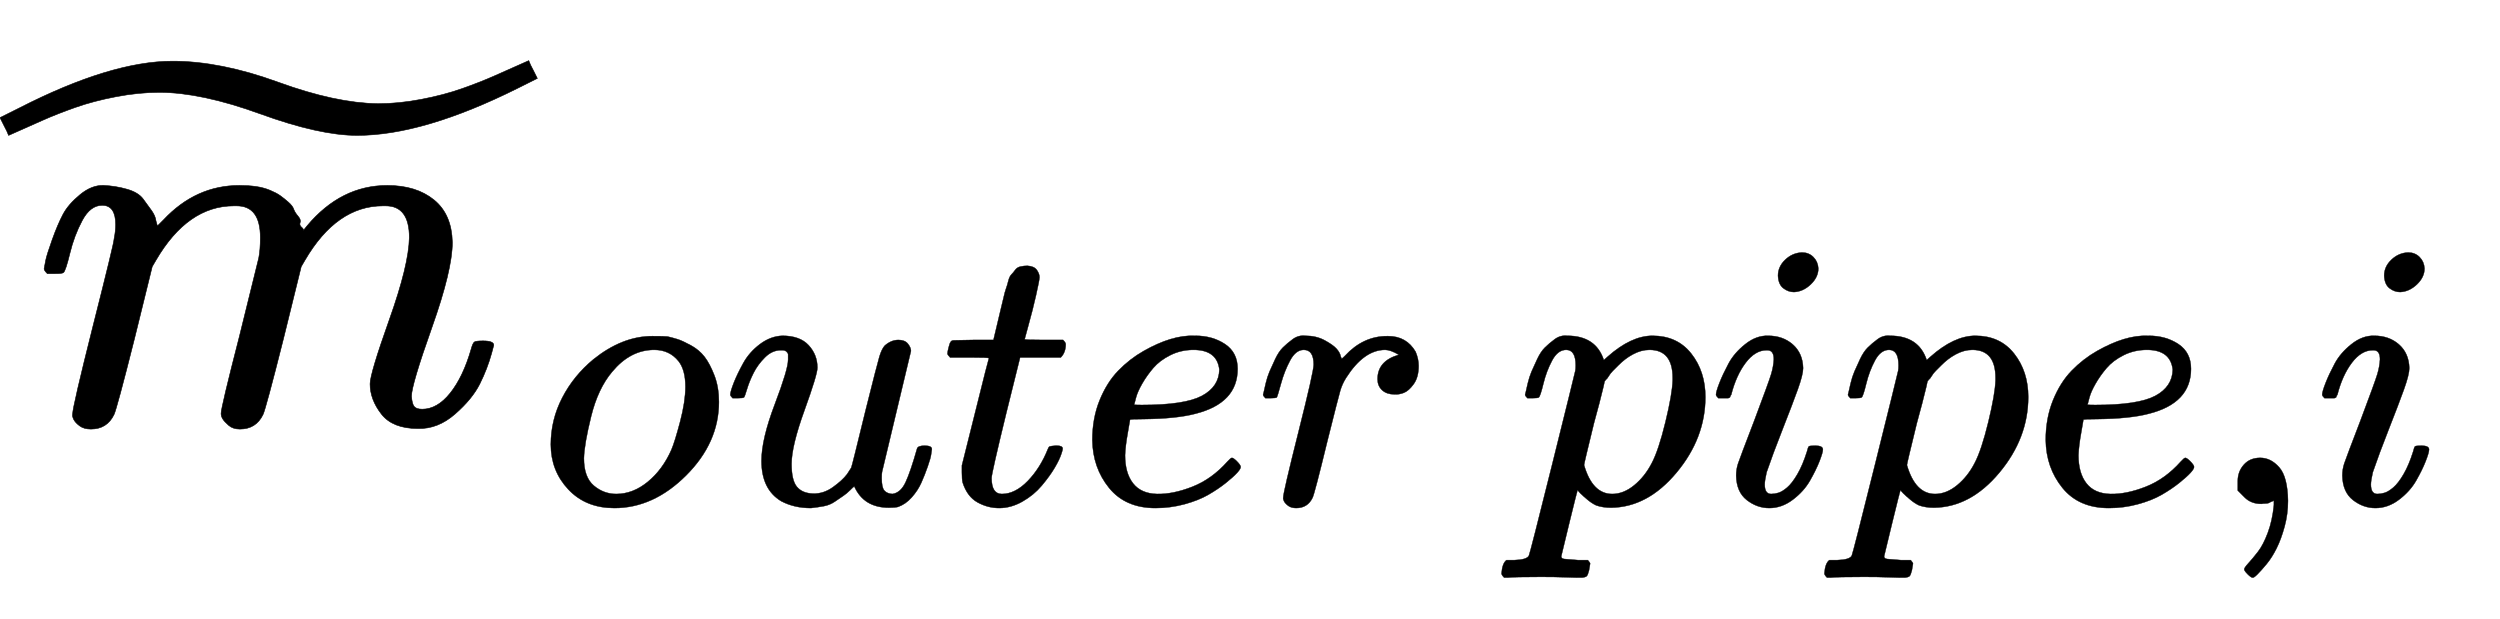 <svg xmlns="http://www.w3.org/2000/svg" role="img" aria-hidden="true" style="vertical-align: -0.84ex;font-size: 12pt;font-family: Euclid;color: Black;" viewBox="0 -786.7 4647.8 1150.8" focusable="false" width="10.795ex" height="2.673ex" xmlns:xlink="http://www.w3.org/1999/xlink"><defs id="MathJax_SVG_glyphs"><path id="MJMATHI-6D" stroke-width="1" d="M 21 287 Q 22 293 24 303 T 36 341 T 56 388 T 88 425 T 132 442 T 175 435 T 205 417 T 221 395 T 229 376 L 231 369 Q 231 367 232 367 L 243 378 Q 303 442 384 442 Q 401 442 415 440 T 441 433 T 460 423 T 475 411 T 485 398 T 493 385 T 497 373 T 500 364 T 502 357 L 510 367 Q 573 442 659 442 Q 713 442 746 415 T 780 336 Q 780 285 742 178 T 704 50 Q 705 36 709 31 T 724 26 Q 752 26 776 56 T 815 138 Q 818 149 821 151 T 837 153 Q 857 153 857 145 Q 857 144 853 130 Q 845 101 831 73 T 785 17 T 716 -10 Q 669 -10 648 17 T 627 73 Q 627 92 663 193 T 700 345 Q 700 404 656 404 H 651 Q 565 404 506 303 L 499 291 L 466 157 Q 433 26 428 16 Q 415 -11 385 -11 Q 372 -11 364 -4 T 353 8 T 350 18 Q 350 29 384 161 L 420 307 Q 423 322 423 345 Q 423 404 379 404 H 374 Q 288 404 229 303 L 222 291 L 189 157 Q 156 26 151 16 Q 138 -11 108 -11 Q 95 -11 87 -5 T 76 7 T 74 17 Q 74 30 112 181 Q 151 335 151 342 Q 154 357 154 369 Q 154 405 129 405 Q 107 405 92 377 T 69 316 T 57 280 Q 55 278 41 278 H 27 Q 21 284 21 287 Z" /><path id="MJMAIN-2DC" stroke-width="1" d="M 179 601 Q 164 601 151 595 T 131 584 T 111 565 L 97 577 L 83 588 Q 83 589 95 603 T 121 633 T 142 654 Q 165 668 187 668 T 253 650 T 320 632 Q 335 632 348 638 T 368 649 T 388 668 L 402 656 L 416 645 Q 375 586 344 572 Q 330 565 313 565 Q 292 565 248 583 T 179 601 Z" /><path id="MJSZ2-2DC" stroke-width="1" d="M 296 691 Q 258 691 216 683 T 140 663 T 79 639 T 34 619 T 16 611 Q 13 619 8 628 L 0 644 L 36 662 Q 206 749 321 749 Q 410 749 517 710 T 703 670 Q 741 670 783 678 T 859 698 T 920 722 T 965 742 T 983 750 Q 986 742 991 733 L 999 717 L 963 699 Q 787 611 664 611 Q 594 611 484 651 T 296 691 Z" /><path id="MJMATHI-6F" stroke-width="1" d="M 201 -11 Q 126 -11 80 38 T 34 156 Q 34 221 64 279 T 146 380 Q 222 441 301 441 Q 333 441 341 440 Q 354 437 367 433 T 402 417 T 438 387 T 464 338 T 476 268 Q 476 161 390 75 T 201 -11 Z M 121 120 Q 121 70 147 48 T 206 26 Q 250 26 289 58 T 351 142 Q 360 163 374 216 T 388 308 Q 388 352 370 375 Q 346 405 306 405 Q 243 405 195 347 Q 158 303 140 230 T 121 120 Z" /><path id="MJMATHI-75" stroke-width="1" d="M 21 287 Q 21 295 30 318 T 55 370 T 99 420 T 158 442 Q 204 442 227 417 T 250 358 Q 250 340 216 246 T 182 105 Q 182 62 196 45 T 238 27 T 291 44 T 328 78 L 339 95 Q 341 99 377 247 Q 407 367 413 387 T 427 416 Q 444 431 463 431 Q 480 431 488 421 T 496 402 L 420 84 Q 419 79 419 68 Q 419 43 426 35 T 447 26 Q 469 29 482 57 T 512 145 Q 514 153 532 153 Q 551 153 551 144 Q 550 139 549 130 T 540 98 T 523 55 T 498 17 T 462 -8 Q 454 -10 438 -10 Q 372 -10 347 46 Q 345 45 336 36 T 318 21 T 296 6 T 267 -6 T 233 -11 Q 189 -11 155 7 Q 103 38 103 113 Q 103 170 138 262 T 173 379 Q 173 380 173 381 Q 173 390 173 393 T 169 400 T 158 404 H 154 Q 131 404 112 385 T 82 344 T 65 302 T 57 280 Q 55 278 41 278 H 27 Q 21 284 21 287 Z" /><path id="MJMATHI-74" stroke-width="1" d="M 26 385 Q 19 392 19 395 Q 19 399 22 411 T 27 425 Q 29 430 36 430 T 87 431 H 140 L 159 511 Q 162 522 166 540 T 173 566 T 179 586 T 187 603 T 197 615 T 211 624 T 229 626 Q 247 625 254 615 T 261 596 Q 261 589 252 549 T 232 470 L 222 433 Q 222 431 272 431 H 323 Q 330 424 330 420 Q 330 398 317 385 H 210 L 174 240 Q 135 80 135 68 Q 135 26 162 26 Q 197 26 230 60 T 283 144 Q 285 150 288 151 T 303 153 H 307 Q 322 153 322 145 Q 322 142 319 133 Q 314 117 301 95 T 267 48 T 216 6 T 155 -11 Q 125 -11 98 4 T 59 56 Q 57 64 57 83 V 101 L 92 241 Q 127 382 128 383 Q 128 385 77 385 H 26 Z" /><path id="MJMATHI-65" stroke-width="1" d="M 39 168 Q 39 225 58 272 T 107 350 T 174 402 T 244 433 T 307 442 H 310 Q 355 442 388 420 T 421 355 Q 421 265 310 237 Q 261 224 176 223 Q 139 223 138 221 Q 138 219 132 186 T 125 128 Q 125 81 146 54 T 209 26 T 302 45 T 394 111 Q 403 121 406 121 Q 410 121 419 112 T 429 98 T 420 82 T 390 55 T 344 24 T 281 -1 T 205 -11 Q 126 -11 83 42 T 39 168 Z M 373 353 Q 367 405 305 405 Q 272 405 244 391 T 199 357 T 170 316 T 154 280 T 149 261 Q 149 260 169 260 Q 282 260 327 284 T 373 353 Z" /><path id="MJMATHI-72" stroke-width="1" d="M 21 287 Q 22 290 23 295 T 28 317 T 38 348 T 53 381 T 73 411 T 99 433 T 132 442 Q 161 442 183 430 T 214 408 T 225 388 Q 227 382 228 382 T 236 389 Q 284 441 347 441 H 350 Q 398 441 422 400 Q 430 381 430 363 Q 430 333 417 315 T 391 292 T 366 288 Q 346 288 334 299 T 322 328 Q 322 376 378 392 Q 356 405 342 405 Q 286 405 239 331 Q 229 315 224 298 T 190 165 Q 156 25 151 16 Q 138 -11 108 -11 Q 95 -11 87 -5 T 76 7 T 74 17 Q 74 30 114 189 T 154 366 Q 154 405 128 405 Q 107 405 92 377 T 68 316 T 57 280 Q 55 278 41 278 H 27 Q 21 284 21 287 Z" /><path id="MJMATHI-70" stroke-width="1" d="M 23 287 Q 24 290 25 295 T 30 317 T 40 348 T 55 381 T 75 411 T 101 433 T 134 442 Q 209 442 230 378 L 240 387 Q 302 442 358 442 Q 423 442 460 395 T 497 281 Q 497 173 421 82 T 249 -10 Q 227 -10 210 -4 Q 199 1 187 11 T 168 28 L 161 36 Q 160 35 139 -51 T 118 -138 Q 118 -144 126 -145 T 163 -148 H 188 Q 194 -155 194 -157 T 191 -175 Q 188 -187 185 -190 T 172 -194 Q 170 -194 161 -194 T 127 -193 T 65 -192 Q -5 -192 -24 -194 H -32 Q -39 -187 -39 -183 Q -37 -156 -26 -148 H -6 Q 28 -147 33 -136 Q 36 -130 94 103 T 155 350 Q 156 355 156 364 Q 156 405 131 405 Q 109 405 94 377 T 71 316 T 59 280 Q 57 278 43 278 H 29 Q 23 284 23 287 Z M 178 102 Q 200 26 252 26 Q 282 26 310 49 T 356 107 Q 374 141 392 215 T 411 325 V 331 Q 411 405 350 405 Q 339 405 328 402 T 306 393 T 286 380 T 269 365 T 254 350 T 243 336 T 235 326 L 232 322 Q 232 321 229 308 T 218 264 T 204 212 Q 178 106 178 102 Z" /><path id="MJMATHI-69" stroke-width="1" d="M 184 600 Q 184 624 203 642 T 247 661 Q 265 661 277 649 T 290 619 Q 290 596 270 577 T 226 557 Q 211 557 198 567 T 184 600 Z M 21 287 Q 21 295 30 318 T 54 369 T 98 420 T 158 442 Q 197 442 223 419 T 250 357 Q 250 340 236 301 T 196 196 T 154 83 Q 149 61 149 51 Q 149 26 166 26 Q 175 26 185 29 T 208 43 T 235 78 T 260 137 Q 263 149 265 151 T 282 153 Q 302 153 302 143 Q 302 135 293 112 T 268 61 T 223 11 T 161 -11 Q 129 -11 102 10 T 74 74 Q 74 91 79 106 T 122 220 Q 160 321 166 341 T 173 380 Q 173 404 156 404 H 154 Q 124 404 99 371 T 61 287 Q 60 286 59 284 T 58 281 T 56 279 T 53 278 T 49 278 T 41 278 H 27 Q 21 284 21 287 Z" /><path id="MJMAIN-2C" stroke-width="1" d="M 78 35 T 78 60 T 94 103 T 137 121 Q 165 121 187 96 T 210 8 Q 210 -27 201 -60 T 180 -117 T 154 -158 T 130 -185 T 117 -194 Q 113 -194 104 -185 T 95 -172 Q 95 -168 106 -156 T 131 -126 T 157 -76 T 173 -3 V 9 L 172 8 Q 170 7 167 6 T 161 3 T 152 1 T 140 0 Q 113 0 96 17 Z" /></defs><g fill="currentColor" stroke="currentColor" stroke-width="0" transform="matrix(1 0 0 -1 0 0)"><use x="61" y="0" xmlns:NS2="http://www.w3.org/1999/xlink" NS2:href="#MJMATHI-6D" /><use x="0" y="-76" xmlns:NS3="http://www.w3.org/1999/xlink" NS3:href="#MJSZ2-2DC" /><g transform="translate(1000 -150)"><use transform="scale(0.707)" x="0" y="0" xmlns:NS4="http://www.w3.org/1999/xlink" NS4:href="#MJMATHI-6F" /><use transform="scale(0.707)" x="485" y="0" xmlns:NS5="http://www.w3.org/1999/xlink" NS5:href="#MJMATHI-75" /><use transform="scale(0.707)" x="1058" y="0" xmlns:NS6="http://www.w3.org/1999/xlink" NS6:href="#MJMATHI-74" /><use transform="scale(0.707)" x="1419" y="0" xmlns:NS7="http://www.w3.org/1999/xlink" NS7:href="#MJMATHI-65" /><use transform="scale(0.707)" x="1886" y="0" xmlns:NS8="http://www.w3.org/1999/xlink" NS8:href="#MJMATHI-72" /><use transform="scale(0.707)" x="2573" y="0" xmlns:NS9="http://www.w3.org/1999/xlink" NS9:href="#MJMATHI-70" /><use transform="scale(0.707)" x="3077" y="0" xmlns:NS10="http://www.w3.org/1999/xlink" NS10:href="#MJMATHI-69" /><use transform="scale(0.707)" x="3422" y="0" xmlns:NS11="http://www.w3.org/1999/xlink" NS11:href="#MJMATHI-70" /><use transform="scale(0.707)" x="3926" y="0" xmlns:NS12="http://www.w3.org/1999/xlink" NS12:href="#MJMATHI-65" /><use transform="scale(0.707)" x="4392" y="0" xmlns:NS13="http://www.w3.org/1999/xlink" NS13:href="#MJMAIN-2C" /><use transform="scale(0.707)" x="4671" y="0" xmlns:NS14="http://www.w3.org/1999/xlink" NS14:href="#MJMATHI-69" /></g></g></svg>